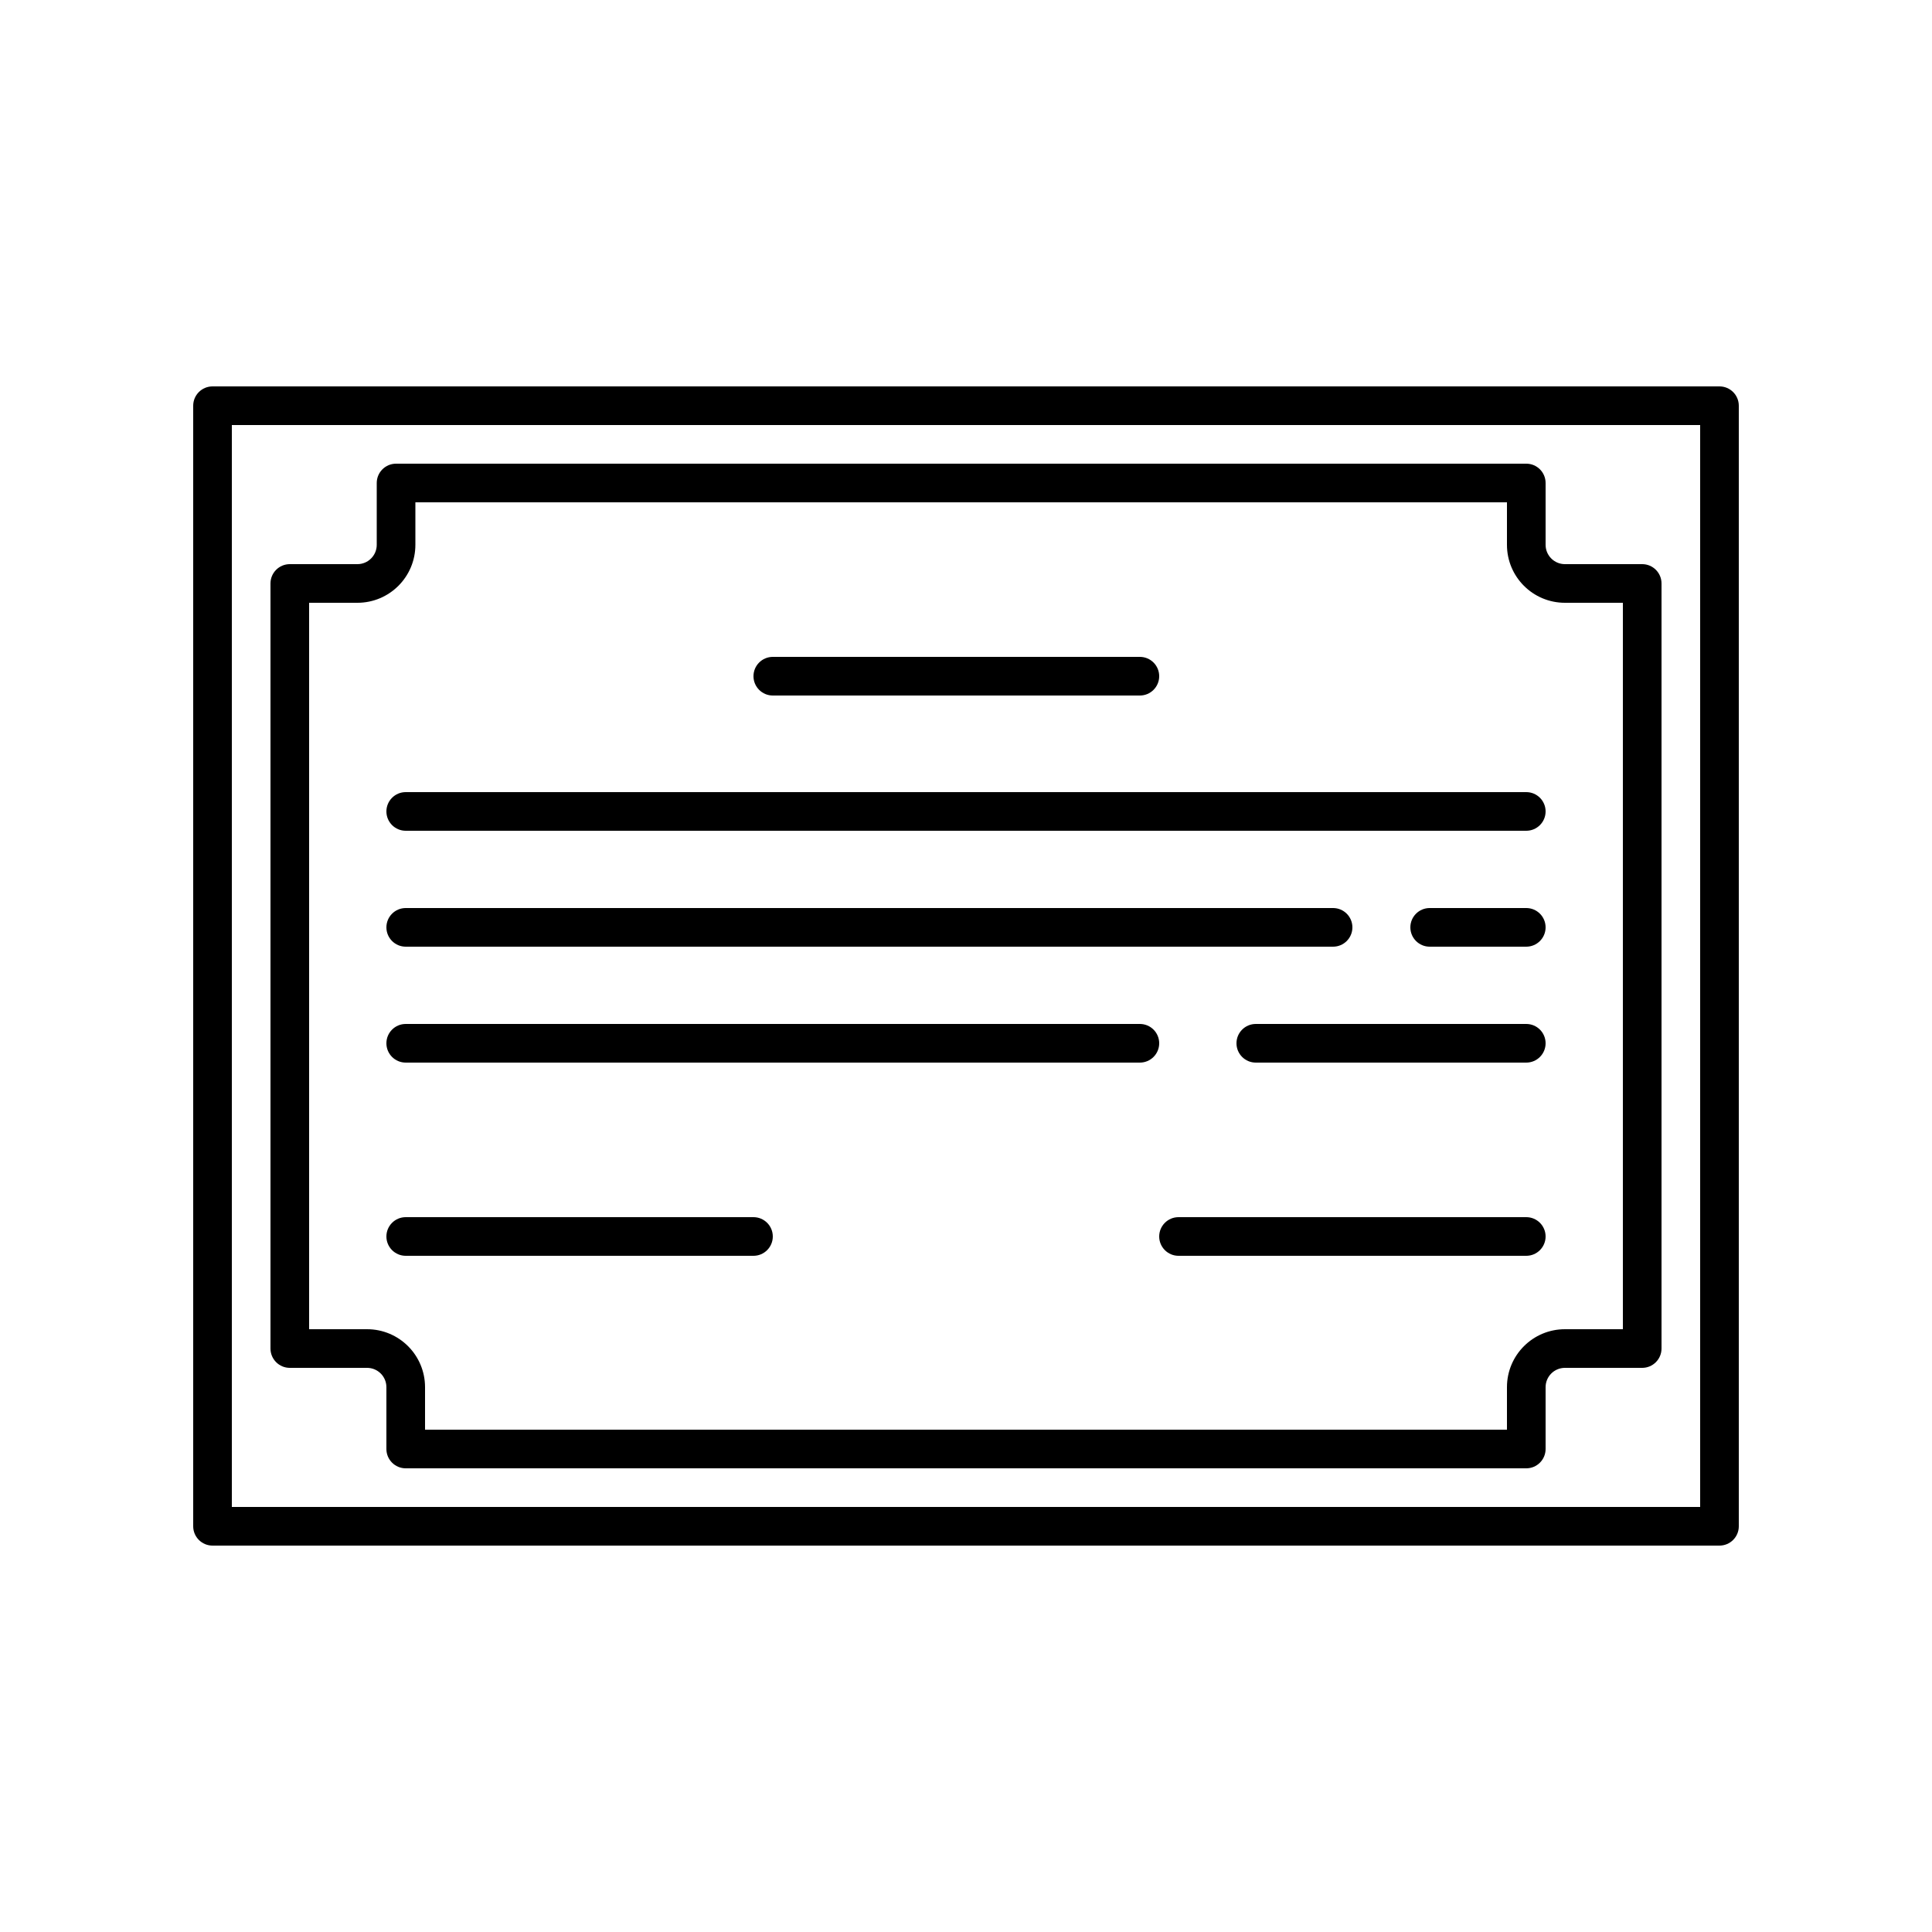 <svg width="100" height="100" viewBox="0 0 100 100" fill="none" xmlns="http://www.w3.org/2000/svg">
<rect width="100" height="100" fill="white"/>
<path fill-rule="evenodd" clip-rule="evenodd" d="M12 22V78H88V22H12ZM11 20C10.448 20 10 20.448 10 21V79C10 79.552 10.448 80 11 80H89C89.552 80 90 79.552 90 79V21C90 20.448 89.552 20 89 20H11Z" fill="black"/>
<path fill-rule="evenodd" clip-rule="evenodd" d="M21.5 26V28.2C21.5 29.857 20.157 31.2 18.5 31.2H16V68.8H19C20.657 68.8 22 70.143 22 71.8V74H78V71.8C78 70.143 79.343 68.8 81 68.8H84V31.2H81C79.343 31.2 78 29.857 78 28.2V26H21.5ZM19.5 28.2C19.5 28.752 19.052 29.2 18.5 29.2H15C14.448 29.2 14 29.648 14 30.2V69.8C14 70.352 14.448 70.8 15 70.8H19C19.552 70.8 20 71.248 20 71.8V75C20 75.552 20.448 76 21 76H79C79.552 76 80 75.552 80 75V71.8C80 71.248 80.448 70.8 81 70.8H85C85.552 70.8 86 70.352 86 69.8V30.2C86 29.648 85.552 29.2 85 29.2H81C80.448 29.2 80 28.752 80 28.2V25C80 24.448 79.552 24 79 24H20.5C19.948 24 19.5 24.448 19.5 25V28.2Z" fill="black"/>
<path fill-rule="evenodd" clip-rule="evenodd" d="M20 42C20 41.448 20.448 41 21 41H79C79.552 41 80 41.448 80 42C80 42.552 79.552 43 79 43H21C20.448 43 20 42.552 20 42Z" fill="black"/>
<path fill-rule="evenodd" clip-rule="evenodd" d="M20 48C20 47.448 20.448 47 21 47H69C69.552 47 70 47.448 70 48C70 48.552 69.552 49 69 49H21C20.448 49 20 48.552 20 48Z" fill="black"/>
<path fill-rule="evenodd" clip-rule="evenodd" d="M20 54C20 53.448 20.448 53 21 53H59C59.552 53 60 53.448 60 54C60 54.552 59.552 55 59 55H21C20.448 55 20 54.552 20 54Z" fill="black"/>
<path fill-rule="evenodd" clip-rule="evenodd" d="M64 54C64 53.448 64.448 53 65 53L79 53C79.552 53 80 53.448 80 54C80 54.552 79.552 55 79 55L65 55C64.448 55 64 54.552 64 54Z" fill="black"/>
<path fill-rule="evenodd" clip-rule="evenodd" d="M73 48C73 47.448 73.448 47 74 47H79C79.552 47 80 47.448 80 48C80 48.552 79.552 49 79 49H74C73.448 49 73 48.552 73 48Z" fill="black"/>
<path fill-rule="evenodd" clip-rule="evenodd" d="M20 64C20 63.448 20.448 63 21 63H39C39.552 63 40 63.448 40 64C40 64.552 39.552 65 39 65H21C20.448 65 20 64.552 20 64Z" fill="black"/>
<path fill-rule="evenodd" clip-rule="evenodd" d="M60 64C60 63.448 60.448 63 61 63H79C79.552 63 80 63.448 80 64C80 64.552 79.552 65 79 65H61C60.448 65 60 64.552 60 64Z" fill="black"/>
<path fill-rule="evenodd" clip-rule="evenodd" d="M39 35C39 34.448 39.448 34 40 34H59C59.552 34 60 34.448 60 35C60 35.552 59.552 36 59 36H40C39.448 36 39 35.552 39 35Z" fill="black"/>
</svg>
